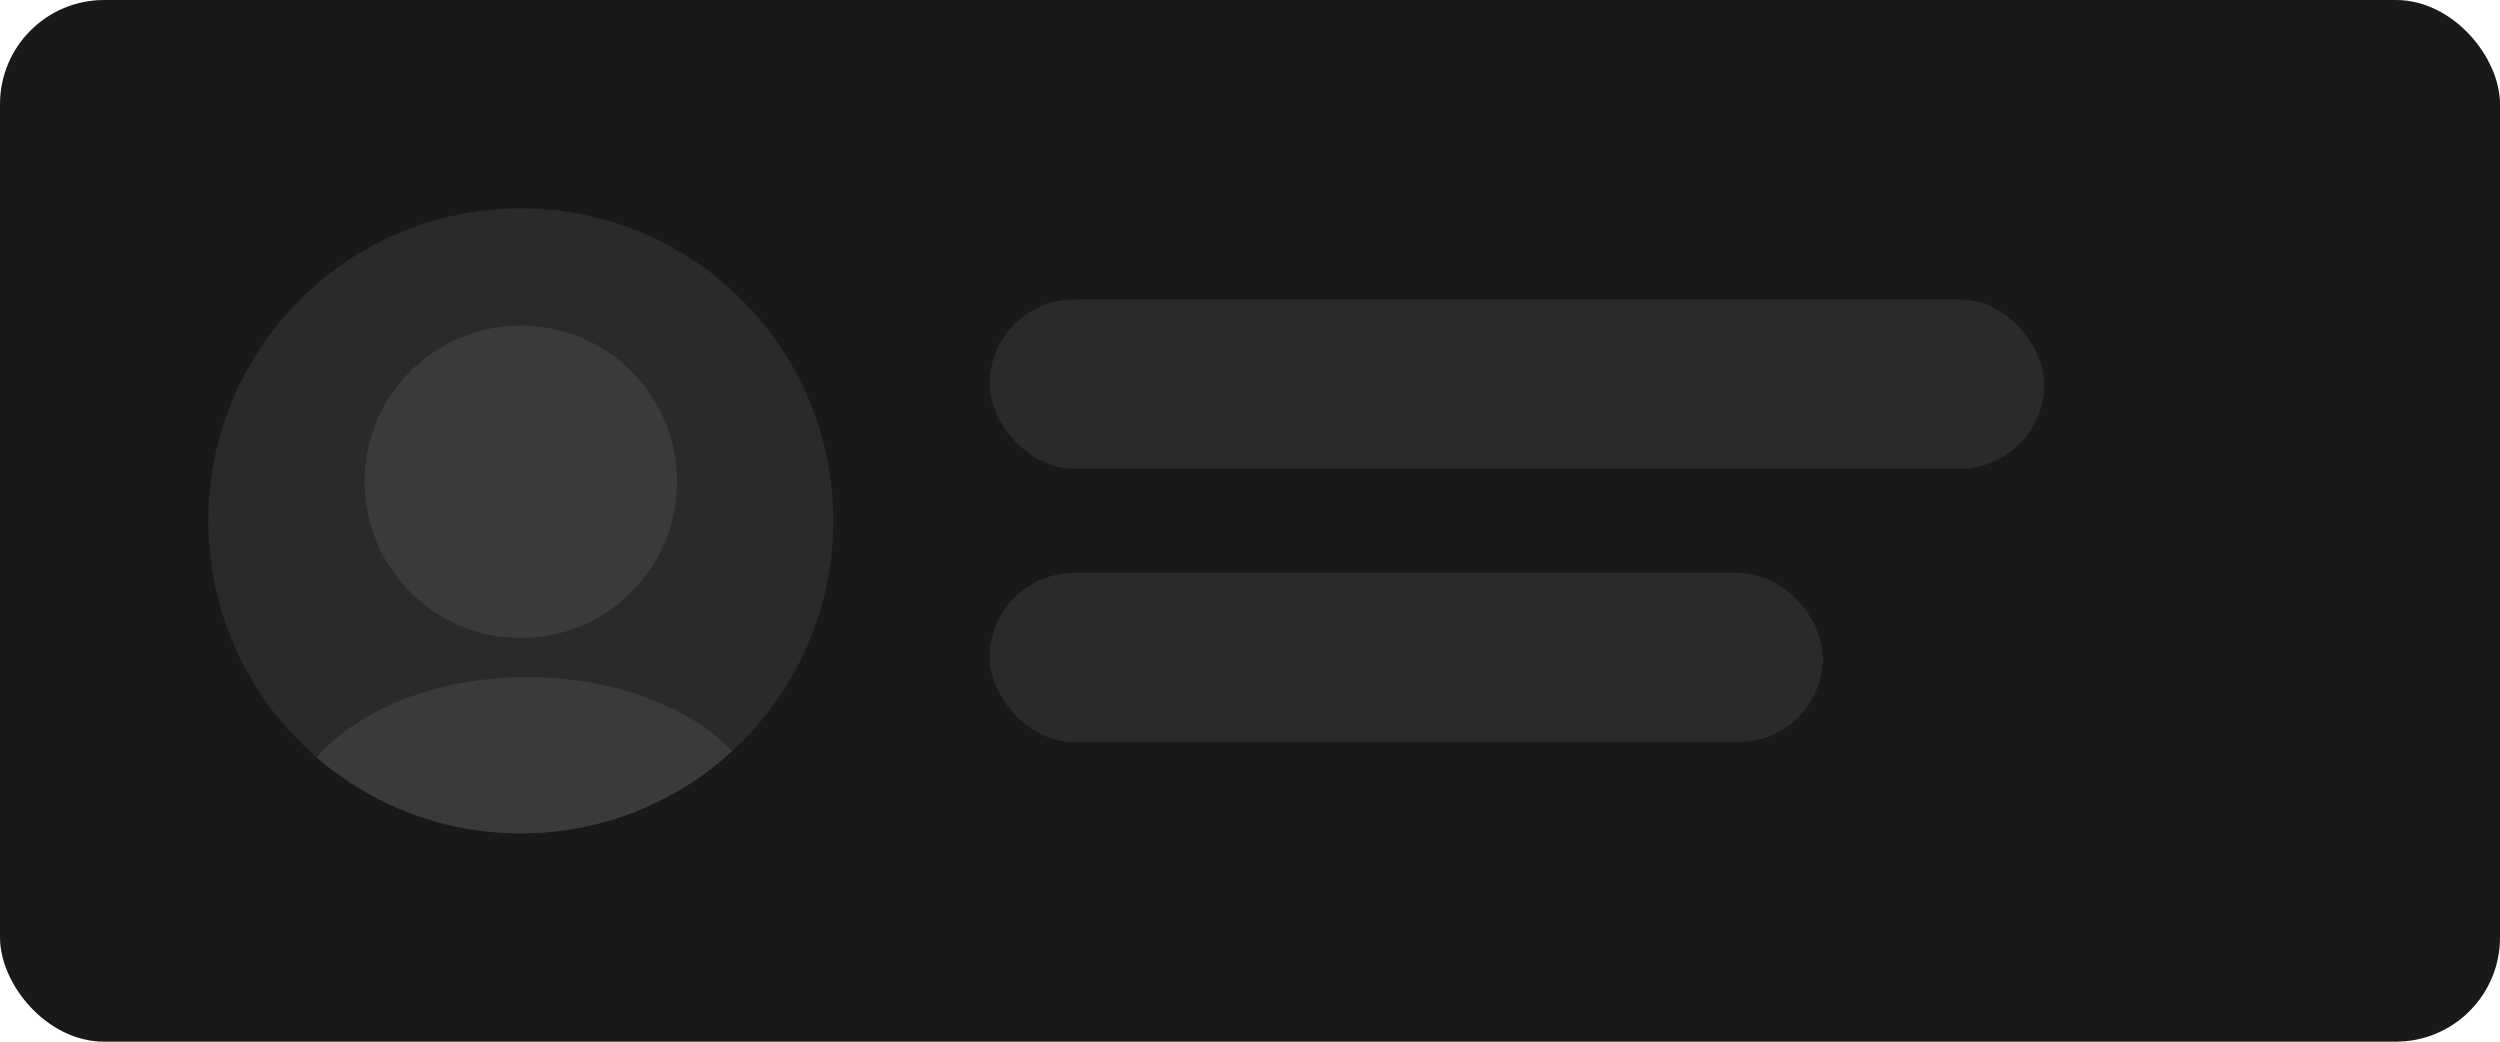 <svg width="192" height="80" viewBox="0 0 192 80" fill="none" xmlns="http://www.w3.org/2000/svg">
<rect width="192" height="80" rx="8" fill="#19181A"/>
<circle cx="40" cy="40" r="24" fill="#2A292B"/>
<circle cx="40" cy="37" r="12" fill="#3A393B"/>
<path fill-rule="evenodd" clip-rule="evenodd" d="M56.23 57.681C51.957 61.605 46.258 64 40 64C34.008 64 28.529 61.804 24.323 58.173C27.483 54.491 33.543 52 40.5 52C47.142 52 52.967 54.271 56.23 57.681Z" fill="#3A393B"/>
<rect x="76" y="23" width="81" height="13" rx="6.5" fill="#2A292B"/>
<rect x="76" y="44" width="64" height="13" rx="6.5" fill="#2A292B"/>
</svg>
